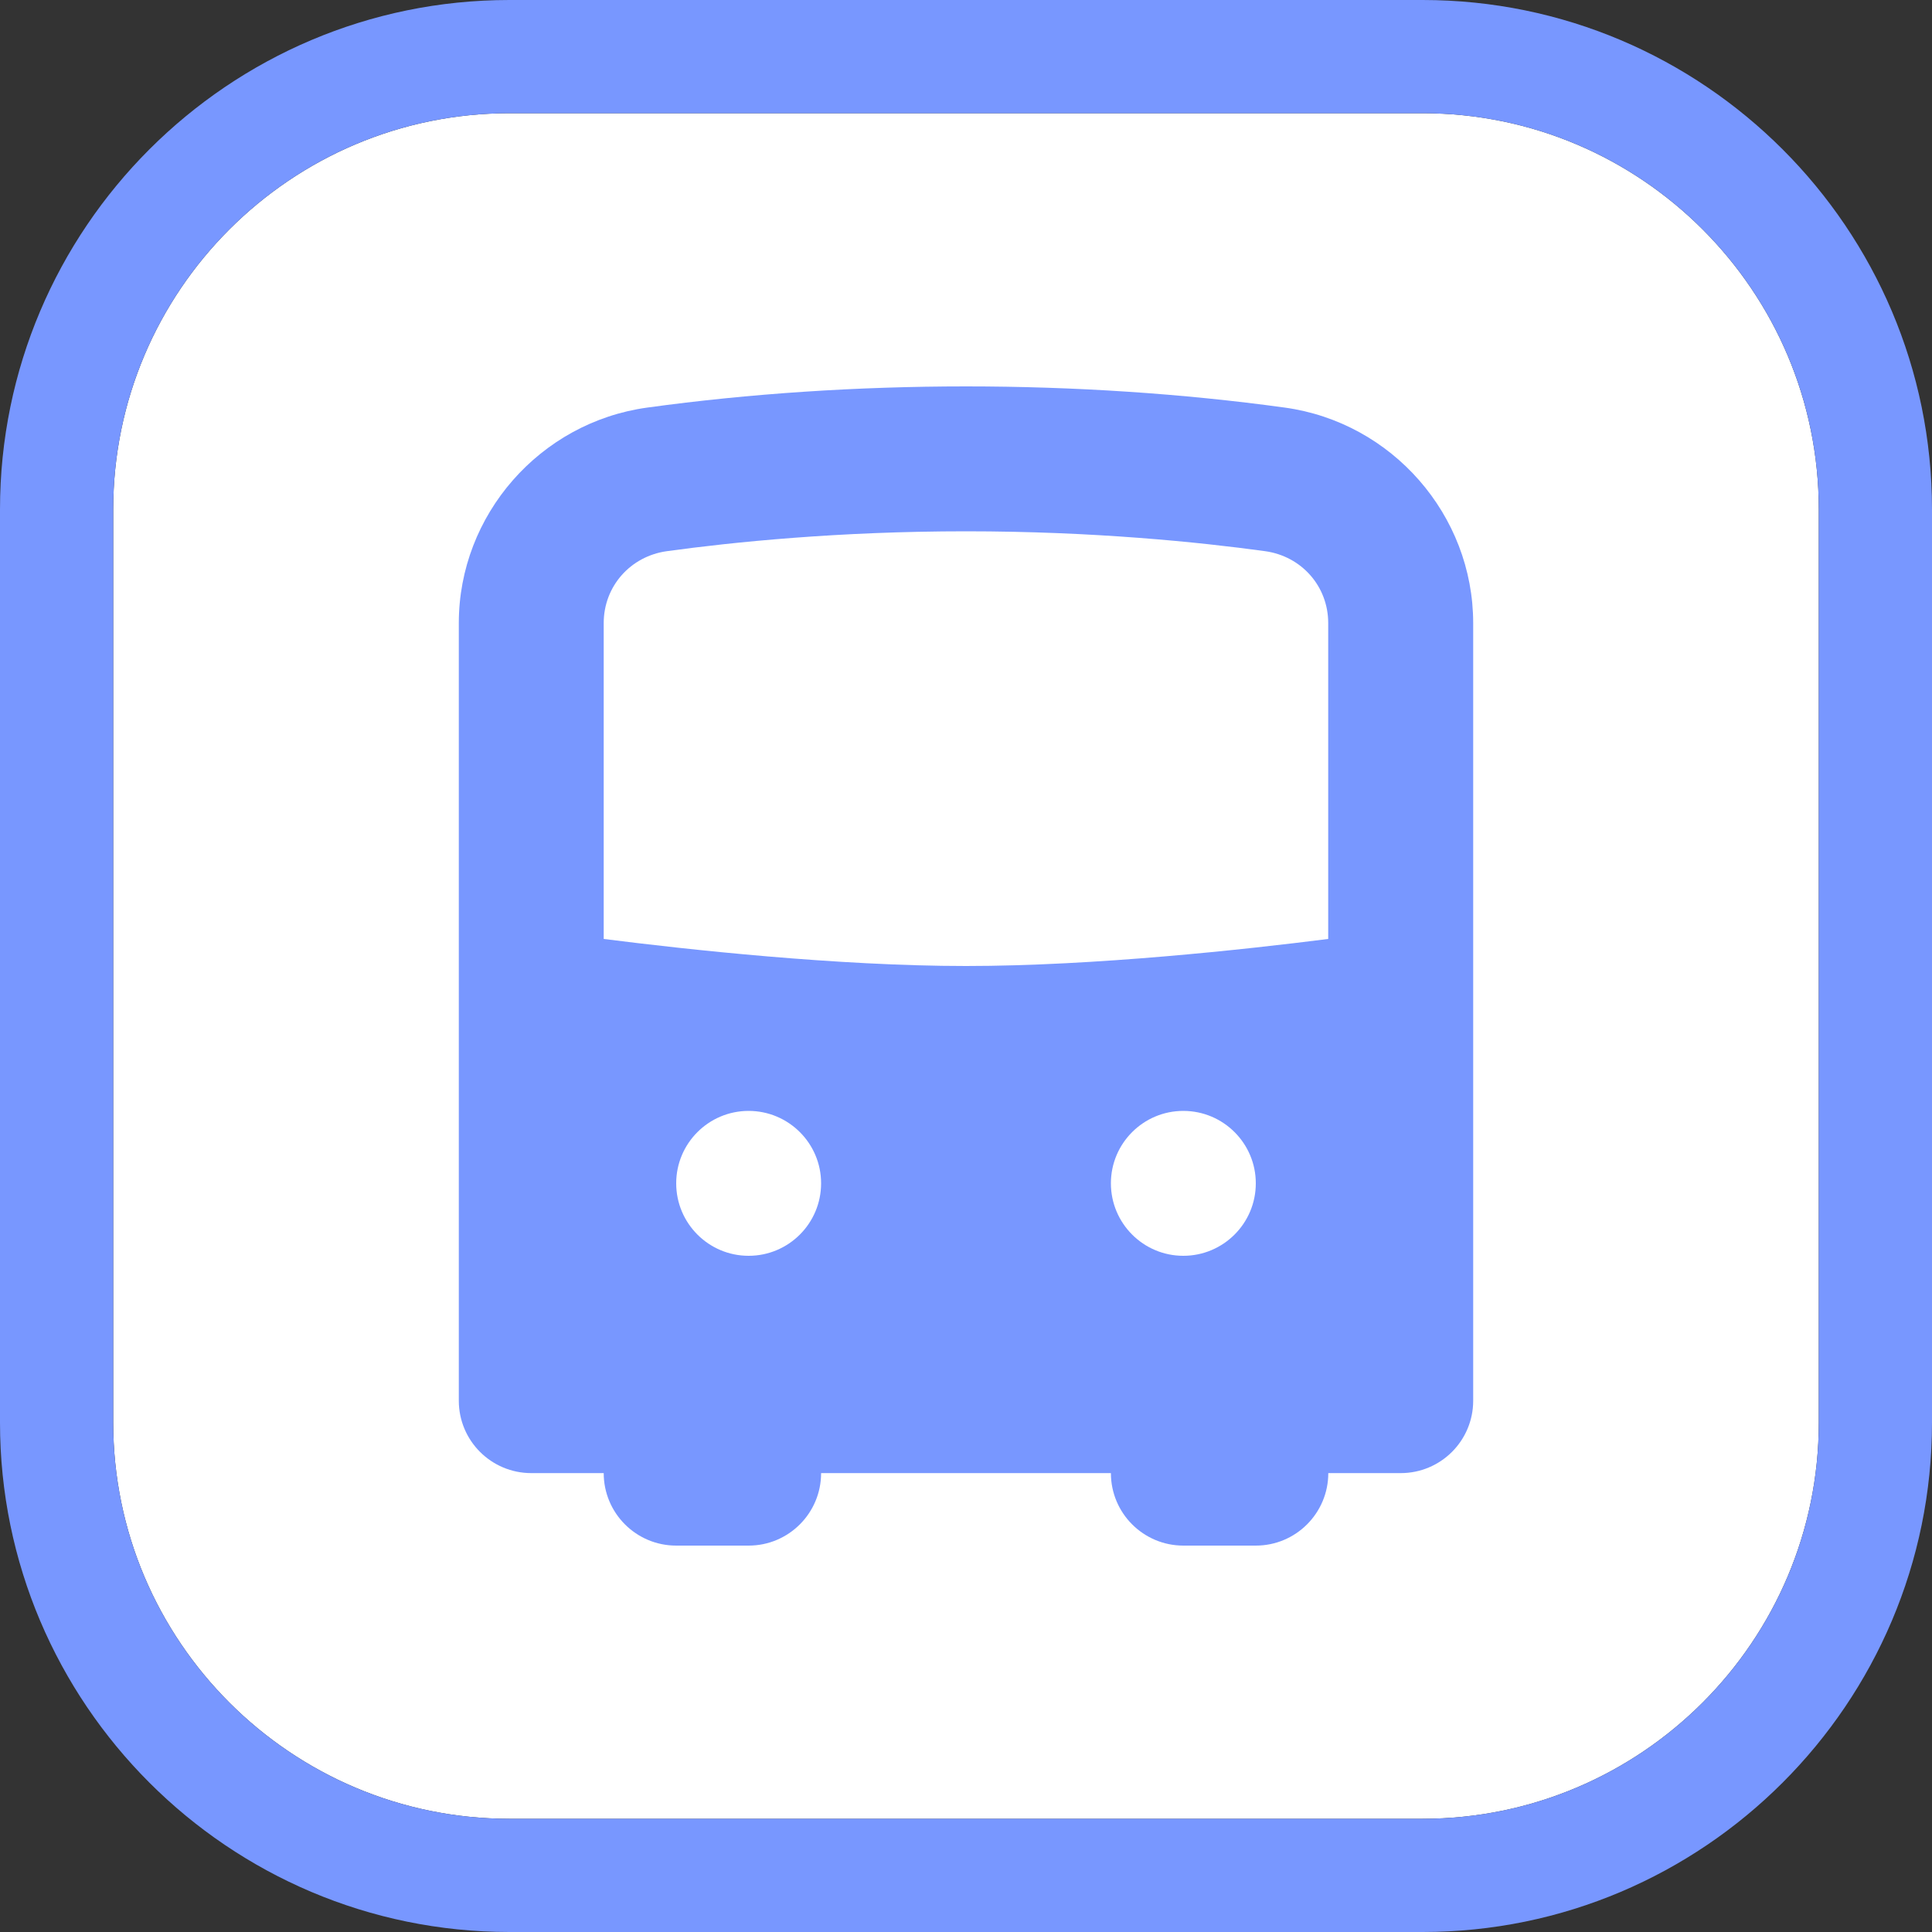 <?xml version="1.0" encoding="UTF-8" standalone="no"?><!-- Generator: Gravit.io --><svg xmlns="http://www.w3.org/2000/svg" xmlns:xlink="http://www.w3.org/1999/xlink" style="isolation:isolate" viewBox="0 0 25 25" width="25px" height="25px"><rect x="0" y="0" width="25" height="25" fill="#333333" stroke="none"/><defs><clipPath id="_clipPath_7vJtuOh2ptSGzKukaMyPq6EirKqD3z9y"><rect width="25" height="25"/></clipPath></defs><g clip-path="url(#_clipPath_7vJtuOh2ptSGzKukaMyPq6EirKqD3z9y)"><g><path d=" M 23.535 18.408 C 23.535 21.235 21.235 23.535 18.408 23.535 L 6.592 23.535 C 3.765 23.535 1.465 21.235 1.465 18.408 L 1.465 6.592 C 1.465 3.765 3.765 1.465 6.592 1.465 L 18.408 1.465 C 21.235 1.465 23.535 3.765 23.535 6.592 L 23.535 18.408 L 23.535 18.408 L 23.535 18.408 Z " fill="rgb(255,255,255)"/><path d=" M 18.408 0 L 6.592 0 C 2.957 0 0 2.957 0 6.592 L 0 18.408 C 0 22.043 2.957 25 6.592 25 L 18.408 25 C 22.043 25 25 22.043 25 18.408 L 25 6.592 C 25 2.957 22.043 0 18.408 0 Z  M 23.535 18.408 C 23.535 21.235 21.235 23.535 18.408 23.535 L 6.592 23.535 C 3.765 23.535 1.465 21.235 1.465 18.408 L 1.465 6.592 C 1.465 3.765 3.765 1.465 6.592 1.465 L 18.408 1.465 C 21.235 1.465 23.535 3.765 23.535 6.592 L 23.535 18.408 Z " fill="rgb(120,151,255)"/><path d=" M 16.624 5.274 C 15.3 5.092 13.9 5 12.5 5 C 11.1 5 9.7 5.092 8.376 5.274 C 6.986 5.465 5.937 6.664 5.937 8.062 L 5.937 18.125 C 5.937 18.643 6.357 19.062 6.875 19.062 L 7.812 19.062 C 7.812 19.58 8.232 20 8.75 20 L 9.687 20 C 10.205 20 10.625 19.58 10.625 19.062 L 14.375 19.062 C 14.375 19.58 14.795 20 15.313 20 L 16.25 20 C 16.768 20 17.188 19.58 17.188 19.062 L 18.125 19.062 C 18.643 19.062 19.063 18.643 19.063 18.125 L 19.063 8.062 C 19.062 6.664 18.014 5.465 16.624 5.274 L 16.624 5.274 Z  M 8.631 7.132 C 9.483 7.015 10.847 6.875 12.5 6.875 C 14.153 6.875 15.517 7.015 16.369 7.132 C 16.843 7.197 17.187 7.588 17.187 8.062 L 17.187 12.15 C 16.119 12.286 14.164 12.5 12.5 12.5 C 10.836 12.5 8.881 12.286 7.812 12.15 L 7.812 8.062 C 7.812 7.588 8.157 7.197 8.631 7.132 L 8.631 7.132 Z  M 9.687 16.25 C 9.17 16.25 8.75 15.83 8.75 15.312 C 8.75 14.795 9.17 14.375 9.687 14.375 C 10.205 14.375 10.625 14.795 10.625 15.312 C 10.625 15.83 10.205 16.25 9.687 16.25 Z  M 15.312 16.25 C 14.795 16.25 14.375 15.83 14.375 15.312 C 14.375 14.795 14.795 14.375 15.312 14.375 C 15.83 14.375 16.25 14.795 16.25 15.312 C 16.25 15.83 15.83 16.25 15.312 16.25 Z " fill="rgb(120,151,255)"/></g></g></svg>
